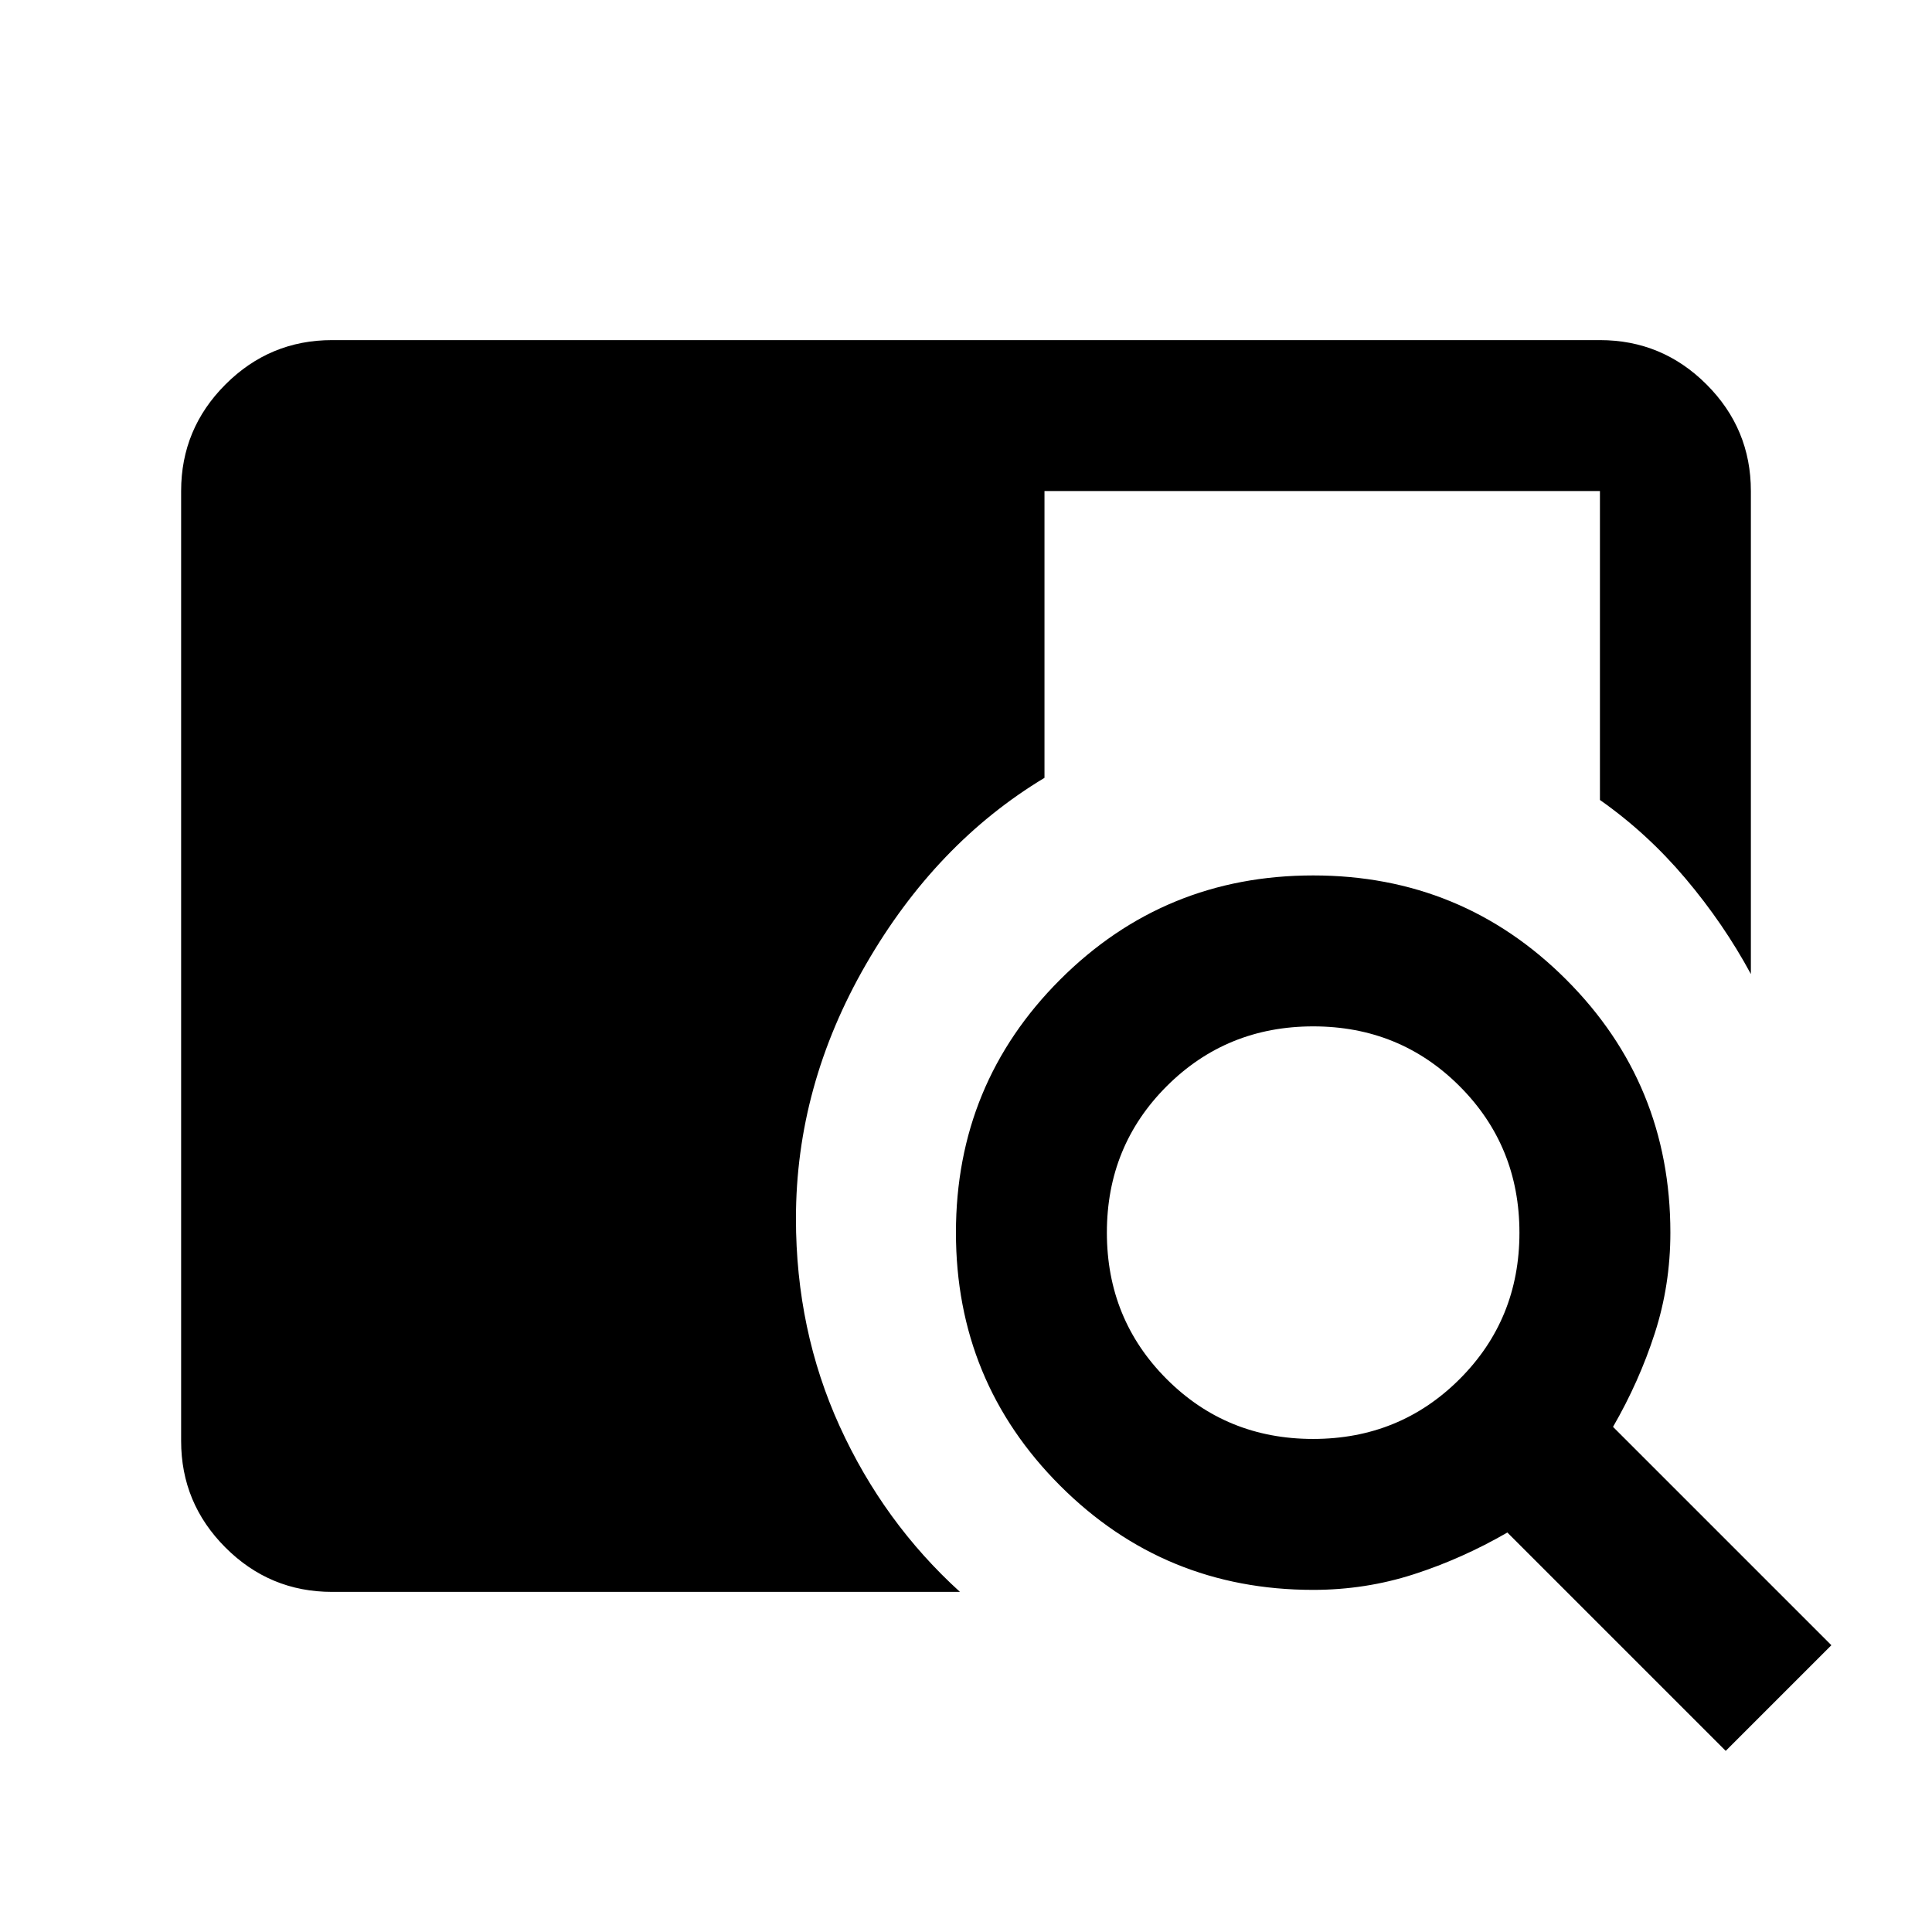 <svg xmlns="http://www.w3.org/2000/svg" height="24" viewBox="0 -960 960 960" width="24"><path d="M165-169q-30.94 0-52.97-22.03Q90-213.06 90-244v-472q0-30.94 22.03-52.97Q134.06-791 165-791h630q30.94 0 52.97 22.03Q870-746.94 870-716v240q-13.5-25-32.5-47.5t-42.5-39V-716H519v142.5q-54 32.5-88.75 92.75T395.5-354.5q0 55.5 21.75 103.25T477-169H165Zm692.5 79L749-198.5q-22.5 13-46.5 20.75t-50 7.75q-73.96 0-125.73-51.78Q475-273.56 475-347.53t51.78-125.72Q578.56-525 652.53-525t125.72 51.77Q830-421.46 830-347.5q0 26-7.75 50T801.5-251L910-142.5 857.5-90ZM652.46-245q43.04 0 72.79-29.71Q755-304.43 755-347.46q0-43.04-29.71-72.79Q695.57-450 652.54-450q-43.04 0-72.79 29.71Q550-390.57 550-347.54q0 43.04 29.71 72.79Q609.43-245 652.46-245Z"/></svg>